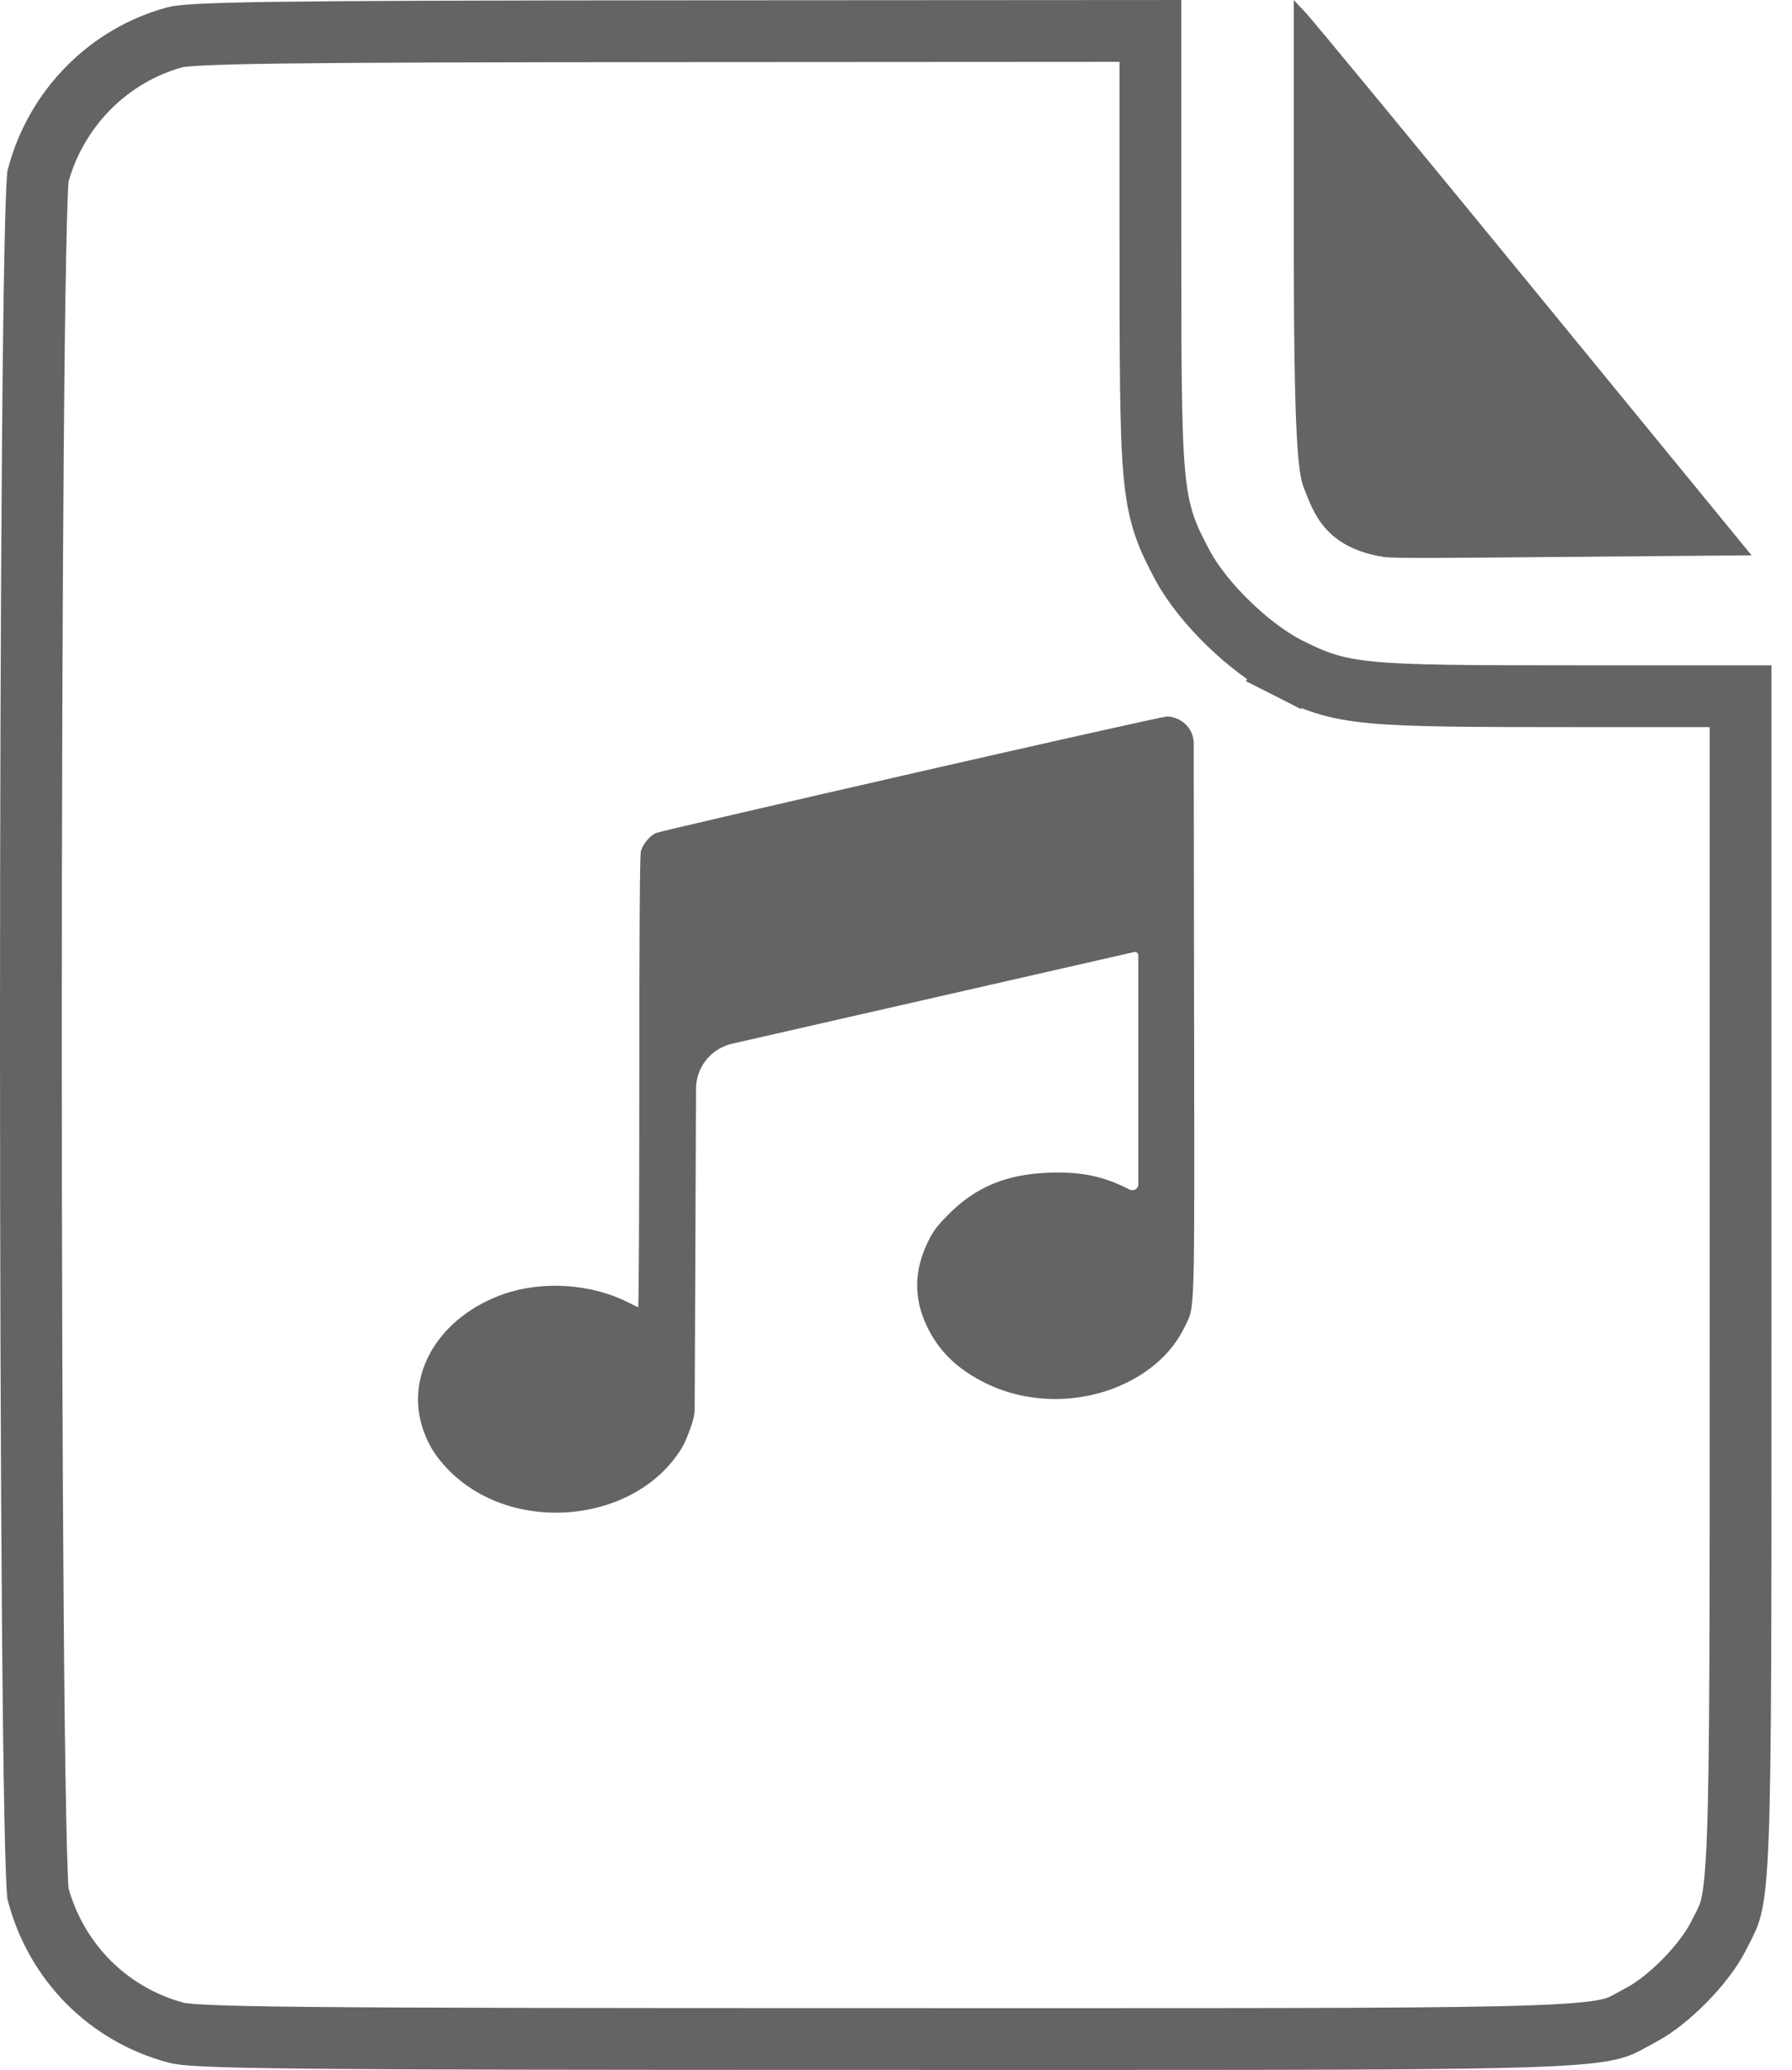 <svg width="58" height="67" viewBox="0 0 58 67" fill="none" xmlns="http://www.w3.org/2000/svg">
<path d="M5.679 1.202L5.679 1.202C5.734 1.187 5.929 1.153 6.487 1.124C7.021 1.096 7.821 1.074 9.034 1.058C11.459 1.025 15.485 1.014 22.229 1.01L37.234 1.001V7.596C37.234 11.746 37.237 13.938 37.359 15.295C37.422 15.993 37.52 16.517 37.682 17.001C37.841 17.476 38.05 17.875 38.275 18.298L38.275 18.298C38.613 18.932 39.168 19.603 39.752 20.172C40.337 20.741 41.024 21.281 41.672 21.61L42.124 20.718L41.672 21.61C42.065 21.809 42.439 21.99 42.884 22.129C43.333 22.27 43.816 22.357 44.439 22.415C45.651 22.527 47.532 22.535 50.95 22.535H56.336V41.096C56.336 41.956 56.336 42.779 56.336 43.568C56.337 52.559 56.337 57.021 56.246 59.419C56.197 60.731 56.121 61.347 56.028 61.724C55.958 62.008 55.884 62.152 55.724 62.463C55.689 62.531 55.651 62.606 55.607 62.692L55.607 62.692C55.401 63.098 55.017 63.611 54.54 64.098C54.063 64.585 53.558 64.982 53.154 65.198L53.154 65.198C53.023 65.268 52.918 65.326 52.829 65.375C52.553 65.528 52.43 65.596 52.161 65.666C51.773 65.768 51.114 65.851 49.646 65.905C47.036 66.001 42.145 66.001 32.302 66C31.163 66 29.958 65.999 28.683 65.999C18.899 65.999 13.297 65.992 10.045 65.96C8.417 65.944 7.39 65.922 6.726 65.892C6.039 65.861 5.813 65.823 5.736 65.803C3.528 65.227 1.823 63.526 1.23 61.299C1.229 61.285 1.224 61.246 1.219 61.17C1.21 61.046 1.201 60.871 1.192 60.644C1.174 60.191 1.157 59.558 1.142 58.767C1.11 57.185 1.084 54.991 1.063 52.386C1.021 47.178 1 40.34 1 33.5C1 26.66 1.021 19.821 1.063 14.613C1.084 12.008 1.11 9.815 1.142 8.233C1.157 7.441 1.174 6.808 1.192 6.355C1.201 6.128 1.21 5.953 1.219 5.829C1.224 5.754 1.229 5.715 1.23 5.701C1.816 3.501 3.521 1.783 5.679 1.202ZM1.22 5.739L1.22 5.739L1.22 5.739Z" stroke="#646465" stroke-width="2"/>
<path fill-rule="evenodd" clip-rule="evenodd" d="M29.478 25.045C25.036 26.061 21.33 26.922 21.242 26.959C21.033 27.048 20.808 27.318 20.743 27.555C20.709 27.683 20.692 30.105 20.692 35.039C20.692 39.051 20.675 42.326 20.654 42.316C20.634 42.307 20.474 42.228 20.299 42.14C19.113 41.549 17.548 41.45 16.297 41.888C14.212 42.618 13.092 44.493 13.689 46.255C13.861 46.762 14.084 47.124 14.481 47.541C16.556 49.721 20.632 49.329 22.103 46.807C22.16 46.71 22.268 46.449 22.345 46.228L22.403 46.059C22.456 45.904 22.484 45.741 22.484 45.577L22.508 39.937L22.527 35.24C22.53 34.542 23.014 33.939 23.694 33.783L29.553 32.447C33.414 31.567 36.634 30.832 36.709 30.815C36.778 30.799 36.844 30.851 36.844 30.922V34.717V38.332C36.844 38.477 36.69 38.571 36.561 38.504C35.727 38.074 35.007 37.922 33.971 37.957C32.569 38.004 31.573 38.419 30.678 39.328C30.315 39.697 30.194 39.861 30.027 40.209C29.584 41.131 29.572 42.011 29.988 42.902C30.376 43.736 31.001 44.338 31.95 44.794C33.329 45.456 35.045 45.445 36.442 44.766C37.322 44.338 37.971 43.718 38.34 42.954C38.681 42.246 38.662 42.849 38.648 32.842L38.636 24.064C38.636 23.898 38.588 23.735 38.497 23.595C38.336 23.345 38.043 23.187 37.752 23.194C37.644 23.196 33.921 24.029 29.478 25.045Z" fill="#646465"/>
<path fill-rule="evenodd" clip-rule="evenodd" d="M41.875 7.881C41.875 14.133 42.013 15.322 42.197 15.784C42.495 16.529 42.841 17.716 44.774 18.026C45.076 18.083 47.255 18.055 50.603 18.026L56.692 17.975L49.695 9.429C45.846 4.728 42.512 0.684 42.286 0.441L41.875 0V7.881Z" fill="#646465"/>
</svg>
